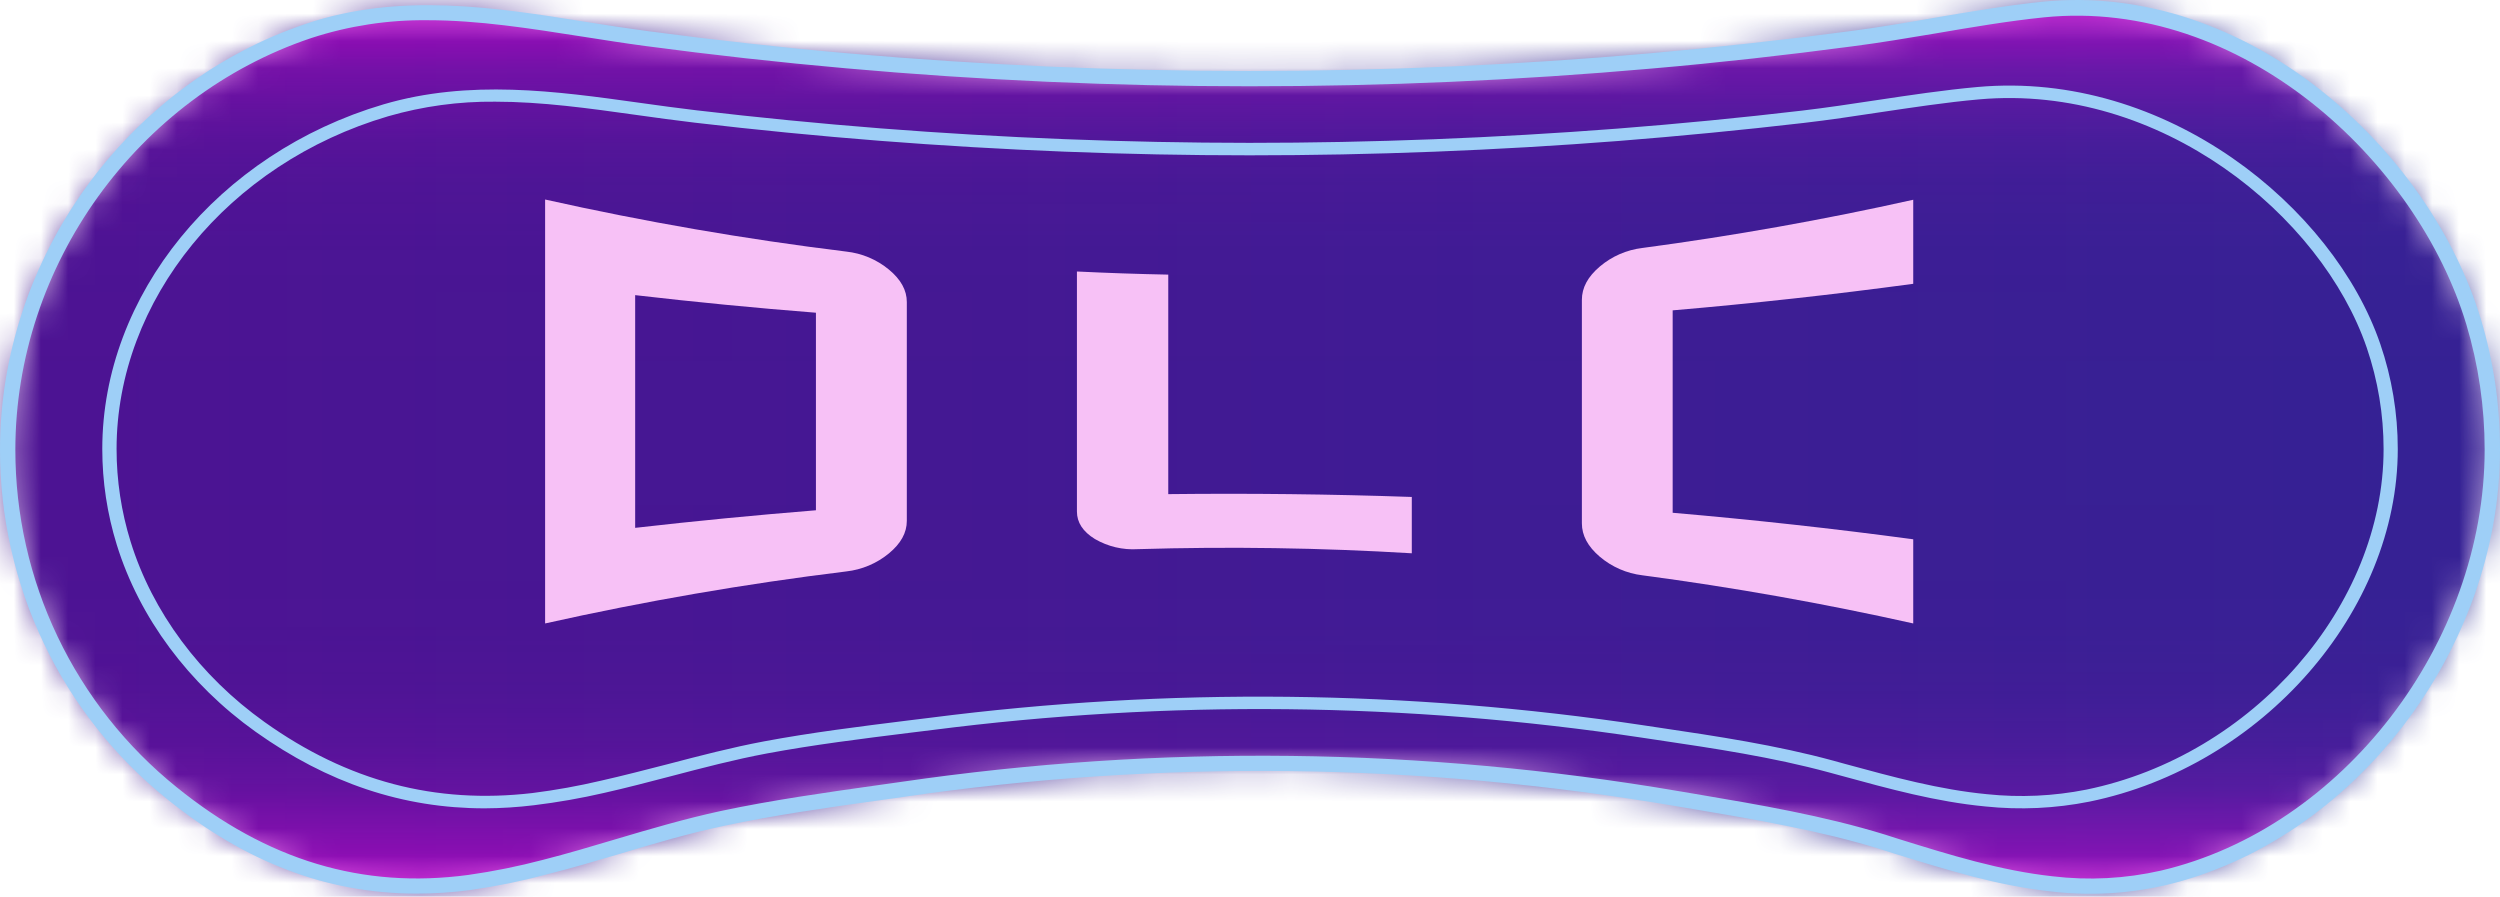<svg width="92" height="33" viewBox="0 0 92 33" fill="none" xmlns="http://www.w3.org/2000/svg">
<mask id="mask0_5_14093" style="mask-type:luminance" maskUnits="userSpaceOnUse" x="0" y="0" width="92" height="33">
<path d="M75.501 32.519C73.411 32.291 71.378 31.625 69.291 30.98C66.838 30.222 64.283 29.82 61.757 29.391C52.327 27.779 42.701 27.661 33.234 29.043C31.022 29.358 28.772 29.648 26.59 30.113C24.378 30.583 22.246 31.349 20.058 31.91C19.143 32.151 18.214 32.338 17.276 32.47C13.124 33.028 9.53 31.772 6.325 29.18C4.438 27.66 2.915 25.736 1.869 23.55C0.824 21.363 0.282 18.97 0.283 16.547C0.283 9.643 4.815 3.333 11.364 1.138C15.498 -0.248 19.625 0.868 23.785 1.423C26.244 1.75 28.71 2.024 31.181 2.244C36.097 2.682 41.027 2.902 45.97 2.904C50.913 2.906 55.843 2.689 60.76 2.251C63.231 2.033 65.696 1.761 68.155 1.433C70.502 1.121 72.85 0.597 75.201 0.358C82.27 -0.367 89.069 5.338 91.029 11.851C91.487 13.374 91.719 14.956 91.718 16.547C91.718 23.641 86.587 30.68 79.584 32.31C78.245 32.612 76.864 32.682 75.501 32.519Z" fill="white"/>
</mask>
<g mask="url(#mask0_5_14093)">
<path d="M160.579 -45.851H-68.532V85.478H160.579V-45.851Z" fill="url(#paint0_linear_5_14093)"/>
</g>
<g style="mix-blend-mode:color-dodge">
<path d="M75.501 32.519C73.411 32.291 71.378 31.625 69.291 30.98C66.838 30.222 64.283 29.82 61.757 29.391C52.327 27.779 42.701 27.661 33.234 29.043C31.022 29.358 28.772 29.648 26.59 30.113C24.378 30.583 22.246 31.349 20.058 31.91C19.143 32.151 18.214 32.338 17.276 32.47C13.124 33.028 9.53 31.772 6.325 29.18C4.438 27.66 2.915 25.736 1.869 23.55C0.824 21.363 0.282 18.97 0.283 16.547C0.283 9.643 4.815 3.333 11.364 1.138C15.498 -0.248 19.625 0.868 23.785 1.423C26.244 1.75 28.71 2.024 31.181 2.244C36.097 2.682 41.027 2.902 45.97 2.904C50.913 2.906 55.843 2.689 60.76 2.251C63.231 2.033 65.696 1.761 68.155 1.433C70.502 1.121 72.85 0.597 75.201 0.358C82.27 -0.367 89.069 5.338 91.029 11.851C91.487 13.374 91.719 14.956 91.718 16.547C91.718 23.641 86.587 30.68 79.584 32.31C78.245 32.612 76.864 32.682 75.501 32.519Z" fill="url(#paint1_linear_5_14093)"/>
<path d="M15.328 32.885C12.052 32.885 9.03 31.736 6.142 29.401C4.222 27.855 2.673 25.897 1.61 23.672C0.548 21.447 -0.003 19.012 1.07671e-05 16.547C1.07671e-05 9.541 4.636 3.095 11.275 0.87C14.71 -0.281 18.174 0.264 21.523 0.799C22.28 0.919 23.05 1.04 23.815 1.143C26.267 1.468 28.753 1.749 31.197 1.962C36.097 2.392 41.059 2.612 45.962 2.612H45.992C50.88 2.612 55.838 2.392 60.727 1.961C63.181 1.742 65.665 1.468 68.109 1.143C69.106 1.011 70.121 0.84 71.102 0.669C72.432 0.44 73.806 0.205 75.165 0.063C82.738 -0.695 89.427 5.535 91.3 11.759C91.767 13.312 92.003 14.925 92 16.547C92 23.928 86.576 30.972 79.65 32.585C78.279 32.896 76.865 32.971 75.469 32.805C73.511 32.593 71.646 32.014 69.674 31.402L69.201 31.251C66.961 30.56 64.595 30.16 62.307 29.773L61.701 29.671C52.299 28.062 42.703 27.945 33.265 29.324L32.344 29.454C30.46 29.72 28.51 29.995 26.64 30.392C25.348 30.666 24.056 31.051 22.808 31.422C21.931 31.684 21.023 31.954 20.119 32.179C19.194 32.426 18.255 32.618 17.306 32.754C16.651 32.841 15.99 32.885 15.328 32.885ZM15.74 0.744C14.285 0.727 12.837 0.949 11.454 1.4C5.047 3.549 0.565 9.775 0.565 16.547C0.563 18.929 1.094 21.281 2.121 23.43C3.148 25.58 4.643 27.472 6.498 28.967C9.83 31.663 13.341 32.722 17.232 32.198C18.159 32.067 19.076 31.881 19.981 31.643C20.875 31.415 21.778 31.146 22.65 30.886C23.909 30.512 25.211 30.129 26.525 29.845C28.415 29.444 30.373 29.167 32.268 28.9L33.188 28.77C42.684 27.384 52.34 27.501 61.799 29.118L62.405 29.22C64.712 29.611 67.101 30.014 69.373 30.715L69.845 30.866C71.791 31.472 73.632 32.04 75.536 32.248C76.868 32.407 78.217 32.336 79.525 32.038C86.202 30.472 91.435 23.666 91.435 16.547C91.436 14.985 91.209 13.431 90.76 11.935C88.95 5.927 82.496 -0.095 75.222 0.638C73.883 0.775 72.519 1.009 71.199 1.235C70.212 1.4 69.191 1.573 68.184 1.703C65.731 2.029 63.24 2.309 60.777 2.523C55.871 2.956 50.897 3.175 45.992 3.175H45.962C41.042 3.175 36.058 2.953 31.147 2.515C28.694 2.297 26.202 2.021 23.741 1.692C22.971 1.589 22.203 1.468 21.435 1.347C19.492 1.043 17.608 0.744 15.74 0.744Z" fill="#9ECFF7"/>
<path d="M17.838 29.747C14.83 29.747 12.055 28.817 9.403 26.927C6.942 25.171 5.129 22.73 4.299 20.053C3.944 18.91 3.764 17.72 3.764 16.523C3.764 10.855 8.022 5.638 14.117 3.839C17.272 2.915 20.451 3.351 23.526 3.781C24.225 3.878 24.927 3.977 25.629 4.059C27.882 4.324 30.161 4.548 32.407 4.724C36.901 5.075 41.462 5.255 45.964 5.257H45.992C50.486 5.257 55.03 5.078 59.523 4.733C61.775 4.557 64.056 4.336 66.301 4.072C67.21 3.965 68.147 3.824 69.048 3.687C70.269 3.504 71.531 3.313 72.779 3.201C79.719 2.58 85.873 7.626 87.595 12.66C88.021 13.903 88.238 15.209 88.238 16.523C88.238 22.495 83.256 28.195 76.897 29.499C75.633 29.752 74.337 29.812 73.055 29.677C71.257 29.505 69.545 29.037 67.734 28.541L67.299 28.423C65.244 27.864 63.07 27.54 60.969 27.228L60.416 27.145C51.768 25.844 42.981 25.75 34.307 26.865L33.462 26.969C31.73 27.184 29.942 27.407 28.224 27.727C27.038 27.949 25.852 28.26 24.706 28.561C23.9 28.772 23.067 28.99 22.237 29.178C21.384 29.375 20.521 29.526 19.653 29.632C19.05 29.706 18.445 29.744 17.838 29.747ZM18.224 3.742C16.892 3.728 15.566 3.909 14.286 4.278C8.394 6.011 4.29 11.049 4.29 16.523C4.29 17.679 4.464 18.828 4.806 19.932C5.607 22.518 7.358 24.876 9.736 26.571C12.796 28.752 16.02 29.6 19.592 29.184C20.441 29.077 21.284 28.925 22.117 28.729C22.938 28.544 23.765 28.328 24.566 28.123C25.723 27.82 26.918 27.507 28.124 27.281C29.86 26.956 31.659 26.733 33.398 26.516L34.242 26.412C42.967 25.291 51.806 25.386 60.506 26.695L61.059 26.778C63.179 27.093 65.366 27.421 67.455 27.99L67.89 28.11C69.677 28.597 71.373 29.059 73.114 29.226C74.337 29.355 75.572 29.298 76.778 29.058C82.912 27.799 87.716 22.295 87.716 16.527C87.716 15.258 87.507 13.998 87.097 12.797C85.431 7.935 79.509 3.063 72.831 3.657C71.601 3.766 70.348 3.96 69.136 4.139C68.228 4.277 67.293 4.418 66.369 4.525C64.118 4.786 61.828 5.008 59.574 5.187C55.07 5.537 50.502 5.716 46 5.716H45.971C41.455 5.716 36.883 5.534 32.37 5.181C30.116 5.004 27.826 4.78 25.567 4.514C24.861 4.431 24.156 4.333 23.447 4.234C21.661 3.984 19.931 3.742 18.224 3.742Z" fill="#9ECFF7"/>
<g style="mix-blend-mode:color-dodge">
<path d="M33.371 19.167C33.371 19.606 33.151 20.002 32.712 20.365C32.264 20.735 31.717 20.965 31.14 21.029C27.426 21.484 23.733 22.122 20.06 22.943V7.342C23.729 8.162 27.422 8.801 31.14 9.258C31.717 9.32 32.264 9.55 32.712 9.92C33.151 10.284 33.371 10.678 33.371 11.118V19.167ZM30.026 18.778V11.508C27.799 11.333 25.581 11.117 23.374 10.861V19.425C25.581 19.173 27.797 18.958 30.025 18.778H30.026Z" fill="#F7C1F6"/>
<path d="M51.954 20.361C48.596 20.159 45.235 20.108 41.871 20.209C41.319 20.244 40.769 20.113 40.291 19.835C39.852 19.564 39.631 19.229 39.631 18.825V9.991C40.751 10.046 41.871 10.084 42.992 10.106V18.184C45.981 18.15 48.968 18.184 51.954 18.288V20.361Z" fill="#F7C1F6"/>
<path d="M70.407 22.943C67.107 22.206 63.785 21.615 60.441 21.171C59.861 21.101 59.315 20.863 58.87 20.485C58.431 20.109 58.213 19.706 58.213 19.256V11.038C58.213 10.584 58.432 10.185 58.87 9.811C59.315 9.433 59.861 9.194 60.441 9.125C63.78 8.68 67.102 8.088 70.407 7.351V10.444C67.473 10.841 64.522 11.167 61.554 11.421V18.87C64.52 19.126 67.471 19.451 70.407 19.846V22.943Z" fill="#F7C1F6"/>
</g>
</g>
<defs>
<linearGradient id="paint0_linear_5_14093" x1="-68.532" y1="19.814" x2="160.579" y2="19.814" gradientUnits="userSpaceOnUse">
<stop stop-color="#51078B"/>
<stop offset="1" stop-color="#0E318C"/>
</linearGradient>
<linearGradient id="paint1_linear_5_14093" x1="46" y1="32.6" x2="46" y2="0.29" gradientUnits="userSpaceOnUse">
<stop stop-color="#D807D8" stop-opacity="0.7"/>
<stop offset="0.01" stop-color="#D807D8" stop-opacity="0.65"/>
<stop offset="0.04" stop-color="#D807D8" stop-opacity="0.5"/>
<stop offset="0.08" stop-color="#D807D8" stop-opacity="0.37"/>
<stop offset="0.11" stop-color="#D807D8" stop-opacity="0.27"/>
<stop offset="0.16" stop-color="#D807D8" stop-opacity="0.19"/>
<stop offset="0.22" stop-color="#D807D8" stop-opacity="0.14"/>
<stop offset="0.3" stop-color="#D807D8" stop-opacity="0.11"/>
<stop offset="0.52" stop-color="#D807D8" stop-opacity="0.1"/>
<stop offset="0.72" stop-color="#D807D8" stop-opacity="0.11"/>
<stop offset="0.8" stop-color="#D807D8" stop-opacity="0.14"/>
<stop offset="0.85" stop-color="#D807D8" stop-opacity="0.19"/>
<stop offset="0.89" stop-color="#D807D8" stop-opacity="0.27"/>
<stop offset="0.93" stop-color="#D807D8" stop-opacity="0.37"/>
<stop offset="0.96" stop-color="#D807D8" stop-opacity="0.5"/>
<stop offset="0.99" stop-color="#D807D8" stop-opacity="0.65"/>
<stop offset="1" stop-color="#D807D8" stop-opacity="0.7"/>
</linearGradient>
</defs>
</svg>

